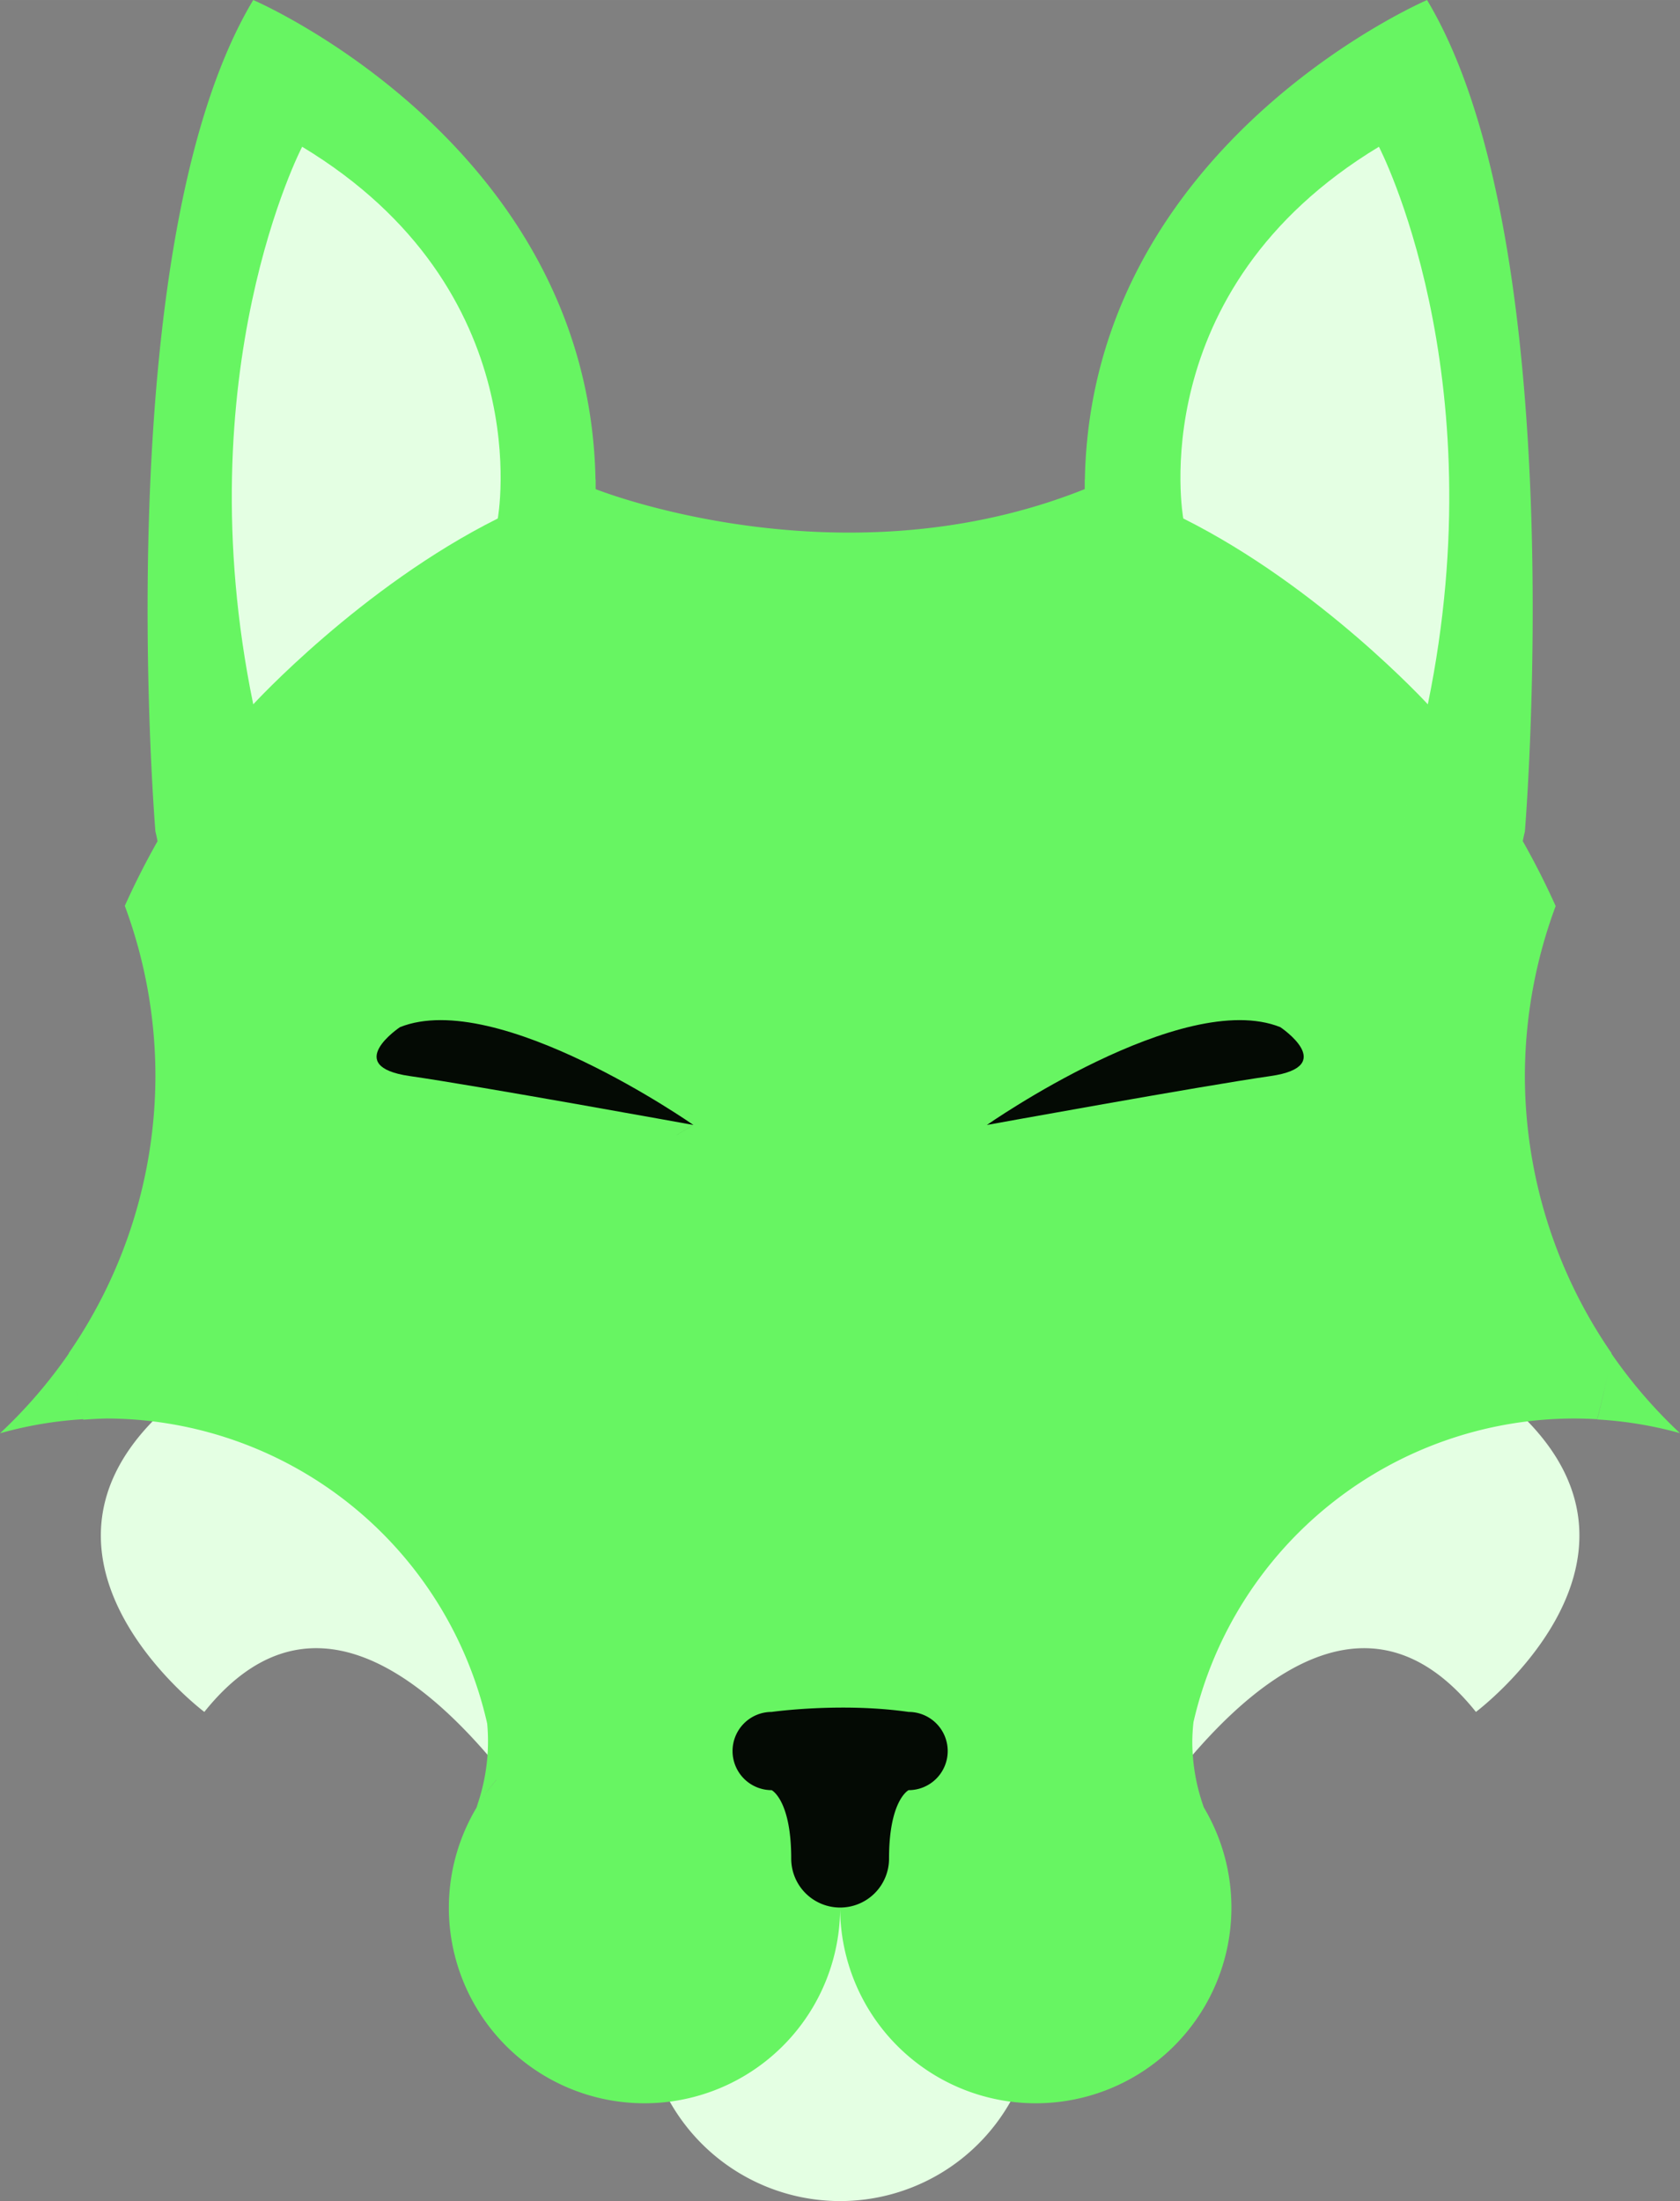 <?xml version="1.0" encoding="UTF-8" standalone="no"?>
<!-- Created with Inkscape (http://www.inkscape.org/) -->

<svg
   width="171.752"
   height="225"
   viewBox="0 0 45.443 59.531"
   version="1.1"
   id="svg5"
   xmlns="http://www.w3.org/2000/svg"
   xmlns:svg="http://www.w3.org/2000/svg">
  <rect x="0" y="0" width="45.443" height="59.531" fill="#808080" stroke="none"/>
  <defs
     id="defs2" />
  <g
     id="layer1"
     style="display:inline"
     transform="translate(-35.483,-33.073)">
    <path
       id="rect7964-2"
       style="display:inline;fill:#e4ffe3;fill-opacity:1;stroke:none;stroke-width:0.696;stroke-dasharray:none;stroke-opacity:1"
       d="m 39.707,69.321 a 18.521,18.521 0 0 0 0.17,1.94 c -0.065,0.056 -0.128,0.114 -0.19,0.176 -3.969,3.969 1.323,7.938 1.323,7.938 5.292,-6.615 11.906,7.938 11.906,7.938 a 5.292,5.292 0 0 0 5.292,5.292 5.292,5.292 0 0 0 5.292,-5.292 c 0,0 6.615,-14.552 11.906,-7.938 0,0 5.292,-3.969 1.323,-7.938 -0.061,-0.061 -0.124,-0.119 -0.188,-0.175 a 18.521,18.521 0 0 0 0.168,-1.942 z" />
  </g>
  <g
     id="g2796"
     style="display:inline;opacity:1"
     transform="translate(-35.483,-33.073)">
    <path
       id="circle2786"
       style="display:inline;fill:#67f562;fill-opacity:1;stroke:none;stroke-width:0.535;stroke-dasharray:none;stroke-opacity:1"
       d="m 42.333,33.073 c -3.969,6.615 -2.646,22.49 -2.646,22.49 0.024,0.094 0.042,0.18 0.057,0.263 a 21.167,21.167 0 0 0 -0.885,1.747 13.229,13.229 0 0 1 0.828,4.605 13.229,13.229 0 0 1 -2.344,7.493 21.167,21.167 0 0 0 0.002,0.009 13.229,13.229 0 0 1 -1.862,2.159 10.583,10.583 0 0 1 2.249,-0.381 21.167,21.167 0 0 1 -0.203,-0.844 21.167,21.167 0 0 0 0.207,0.858 10.583,10.583 0 0 1 0.628,-0.033 10.583,10.583 0 0 1 10.297,8.25 5.292,5.292 0 0 1 0.022,0.481 5.292,5.292 0 0 1 -0.313,1.79 5.292,5.292 0 0 1 0.077,-0.117 5.292,5.292 0 0 0 -0.823,2.825 5.292,5.292 0 0 0 5.292,5.292 5.292,5.292 0 0 0 5.292,-5.292 5.292,5.292 0 0 0 5.292,5.292 5.292,5.292 0 0 0 5.292,-5.292 5.292,5.292 0 0 0 -0.744,-2.706 5.292,5.292 0 0 1 -0.314,-1.792 5.292,5.292 0 0 1 0.032,-0.521 10.583,10.583 0 0 1 10.287,-8.21 10.583,10.583 0 0 1 0.631,0.02 21.167,21.167 0 0 0 0.39,-1.788 13.229,13.229 0 0 1 -2.344,-7.493 13.229,13.229 0 0 1 0.833,-4.599 21.167,21.167 0 0 0 -0.89,-1.756 c 0.016,-0.081 0.034,-0.166 0.057,-0.259 0,0 1.323,-15.875 -2.646,-22.49 0,0 -9.086,3.896 -9.256,12.971 a 21.167,21.167 0 0 0 -0.004,-0.002 v 0.259 c -6.615,2.646 -13.229,0 -13.229,0 v -0.258 a 21.167,21.167 0 0 0 -0.004,0.002 C 51.42,36.969 42.333,33.073 42.333,33.073 Z m 36.737,36.609 a 21.167,21.167 0 0 1 -0.383,1.783 10.583,10.583 0 0 1 2.238,0.37 13.229,13.229 0 0 1 -1.855,-2.153 z m -30.165,11.534 a 10.583,10.583 0 0 1 5.17e-4,0.004 5.292,5.292 0 0 0 -0.43,0.578 5.292,5.292 0 0 1 0.429,-0.582 z" />
  </g>
  <g
     id="layer13"
     transform="translate(-35.483,-33.073)">
    <path
       style="fill:#040a04;fill-opacity:1;stroke:none;stroke-width:0.529;stroke-dasharray:none;stroke-opacity:1"
       d="m 62.177,63.5 c 0,0 5.292,-3.704 7.938,-2.646 2.646,1.058 0,0 0,0 0,0 1.587,1.058 -0.265,1.323 -1.852,0.265 -7.673,1.323 -7.673,1.323 l 1.323,0.794"
       id="path12083" />
    <path
       style="fill:#040a04;fill-opacity:1;stroke:none;stroke-width:0.529;stroke-dasharray:none;stroke-opacity:1"
       d="m 54.24,63.5 c 0,0 -5.292,-3.704 -7.938,-2.646 -2.646,1.058 0,0 0,0 0,0 -1.587,1.058 0.265,1.323 1.852,0.265 7.673,1.323 7.673,1.323 l -1.323,0.794"
       id="path12083-3" />
  </g>
  <g
     id="layer8"
     style="display:inline"
     transform="translate(-35.483,-33.073)">
    <path
       id="rect8120"
       style="display:inline;fill:#040a04;fill-opacity:1;stroke:none;stroke-width:0.499;stroke-dasharray:none;stroke-opacity:1"
       d="m 58.226,79.258 c -1.072,0.004 -1.87,0.117 -1.87,0.117 a 1.058,1.058 0 0 0 -1.058,1.058 1.058,1.058 0 0 0 1.058,1.058 c 0,0 0.529,0.265 0.529,1.852 a 1.323,1.323 0 0 0 1.323,1.323 1.323,1.323 0 0 0 1.323,-1.323 c 0,-1.587 0.529,-1.852 0.529,-1.852 a 1.058,1.058 0 0 0 1.058,-1.058 1.058,1.058 0 0 0 -1.058,-1.058 c -0.637,-0.091 -1.273,-0.119 -1.835,-0.117 z" />
  </g>
  <g
     id="layer12"
     style="display:inline"
     transform="translate(-35.483,-33.073)">
    <path
       style="fill:#e4ffe3;fill-opacity:1;stroke:none;stroke-width:0.529;stroke-dasharray:none;stroke-opacity:1"
       d="m 48.948,47.096 c 0,0 1.135,-6.172 -5.292,-10.054 -6.427,-3.882 0,0 0,0 0,0 -3.175,6.085 -1.323,15.081 1.852,8.996 0,0 0,0 0,0 2.91,-3.175 6.615,-5.027 z"
       id="path8743" />
    <path
       style="display:inline;fill:#e4ffe3;fill-opacity:1;stroke:none;stroke-width:0.529;stroke-dasharray:none;stroke-opacity:1"
       d="m 67.49,47.096 c 0,0 -1.135,-6.172 5.292,-10.054 6.427,-3.882 0,0 0,0 0,0 3.175,6.085 1.323,15.081 -1.852,8.996 0,0 0,0 0,0 -2.91,-3.175 -6.615,-5.027 z"
       id="path8743-0" />
  </g>
</svg>
